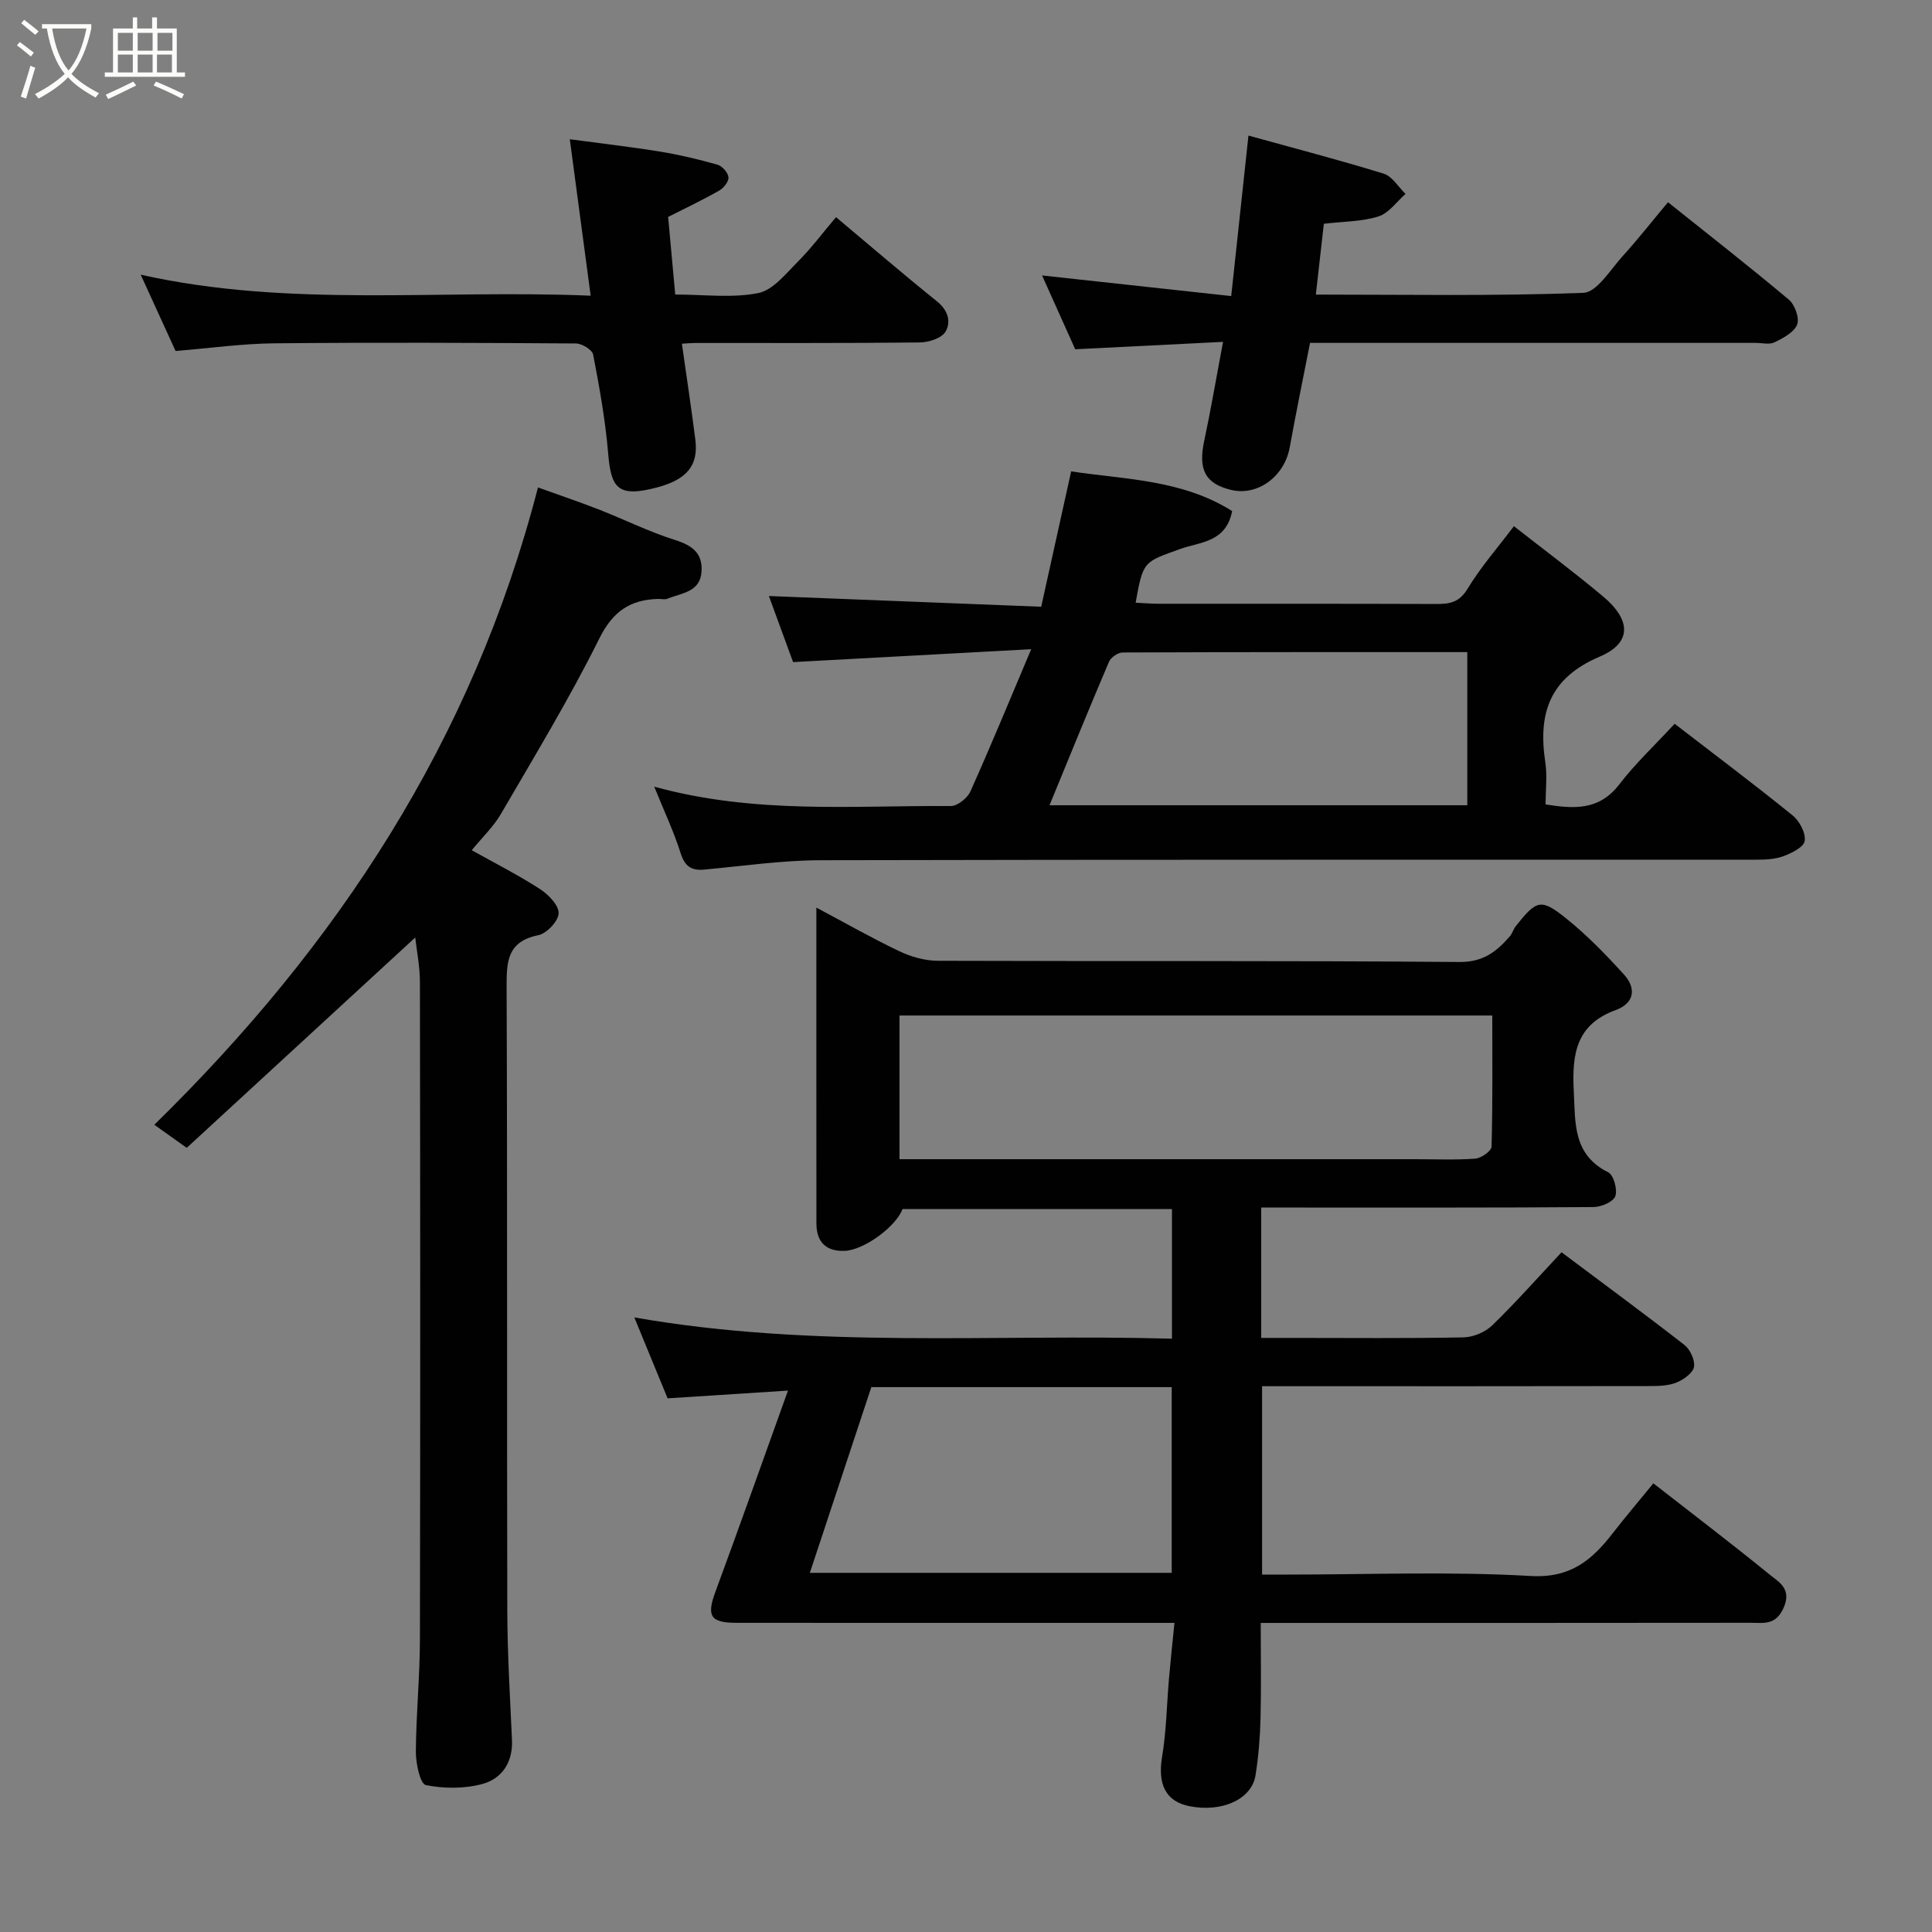 <svg enable-background="new 0 0 400 400" viewBox="0 0 400 400" xmlns="http://www.w3.org/2000/svg"><rect x="0" y="0" width="400" height="400" fill="#808080" stroke="none"/><path d="m6.4 11.7c-1-.8-1.9-1.6-2.9-2.3l.6-.7c.9.7 1.9 1.4 2.9 2.2zm-2.1 8.3c.7-2.1 1.4-4.2 2-6.4.2.1.6.3 1 .4-.7 2.3-1.3 4.4-1.9 6.4zm3-12.8c-1.1-.9-2.1-1.7-2.9-2.4l.6-.7c1 .8 2 1.5 3 2.4zm1.4-1.3v-.9h10.2v.9c-.9 4.2-2.3 7.3-4.1 9.4 1.3 1.4 3.2 2.7 5.7 4-.2.2-.4.5-.7.9-2.5-1.4-4.4-2.7-5.7-4.2-1.4 1.5-3.5 3-6.1 4.4 0 0 0 0-.1-.1-.3-.4-.5-.7-.7-.8 2.7-1.4 4.7-2.8 6.2-4.2-1.8-2.2-3-5.3-3.7-9.4zm9.2 0h-7.1c.6 3.8 1.7 6.7 3.4 8.7 1.7-2 2.9-4.8 3.7-8.7z" fill="#fbfcfa"/><path d="m31.6 3.6h.9v2.3h4.1v9.1h1.7v.9h-16.6v-.9h1.7v-9.1h4.1v-2.3h.9v2.3h3.1v-2.3zm-4 13.3.6.8c-1.9.9-3.8 1.9-5.8 2.8-.2-.3-.3-.6-.5-.9 2-.9 3.9-1.8 5.7-2.7zm-3.2-10.1v3.7h3.1v-3.7zm0 4.5v3.7h3.1v-3.7zm4.1-4.5v3.7h3.1v-3.7zm0 4.5v3.7h3.1v-3.7zm9.1 9.1c-2.1-1.1-4.1-2-5.8-2.7l.5-.8c2.2.9 4.1 1.8 5.8 2.6zm-1.9-13.6h-3.1v3.7h3.1zm-3.2 4.5v3.7h3.1v-3.7z" fill="#fbfcfa"/><g fill="#010101"><path d="m261.12 250v27h6.87c11.67 0 23.34.12 35-.11 2.03-.04 4.5-1.07 5.96-2.49 4.98-4.84 9.59-10.05 14.35-15.13 8.54 6.4 17.07 12.67 25.42 19.17 1.2.93 2.23 3.13 2.01 4.53-.2 1.25-2.07 2.6-3.49 3.21-1.58.68-3.5.78-5.27.79-25 .05-50 .03-75 .03-1.8 0-3.6 0-5.67 0v39h5.12c16.83 0 33.71-.68 50.48.29 8.3.48 12.7-3.31 17.03-8.89 2.71-3.49 5.58-6.86 8.38-10.29 8.15 6.36 16.23 12.5 24.1 18.91 1.93 1.57 4.62 2.93 2.85 6.9-1.65 3.69-4.23 3.05-6.85 3.06-31.83.04-63.67.03-95.5.03-1.8 0-3.59 0-5.89 0 0 6.89.12 13.34-.04 19.79-.1 3.93-.42 7.88-1.04 11.76-.78 4.95-6.88 7.7-13.6 6.41-5.01-.97-6.69-4.55-5.74-10.26.89-5.34.96-10.82 1.43-16.24.31-3.59.7-7.17 1.13-11.47-2.08 0-3.85 0-5.62 0-28.33 0-56.67.01-85-.01-5.51 0-6.28-1.4-4.4-6.49 5.01-13.56 9.82-27.19 15-41.59-8.46.54-16.51 1.06-24.92 1.6-2.1-5.1-4.31-10.46-6.89-16.75 37.42 6.55 74.23 3.37 111.31 4.4 0-9.08 0-17.8 0-26.84-18.54 0-37.13 0-55.79 0-1.29 3.59-7.96 8.52-12 8.66-3.85.13-5.81-1.85-5.82-5.66-.02-21.5-.01-42.99-.01-65.41 6.06 3.22 11.54 6.35 17.22 9.05 2.42 1.15 5.27 1.95 7.93 1.96 36 .13 72-.05 108 .25 4.93.04 7.67-2.16 10.42-5.31.52-.6.73-1.47 1.23-2.1 4.33-5.46 5.19-5.82 10.46-1.59 4.32 3.46 8.23 7.5 11.96 11.61 2.57 2.84 2.16 5.92-1.72 7.34-8.17 2.98-9.08 9.05-8.69 16.73.35 6.76-.21 13.17 7.15 16.88 1.12.57 1.95 3.6 1.45 4.94-.44 1.18-2.93 2.23-4.53 2.24-21 .15-42 .1-63 .1-1.82-.01-3.61-.01-5.78-.01zm-74.89-10h5.8 100.94c4.16 0 8.34.19 12.48-.12 1.23-.09 3.33-1.58 3.36-2.48.25-9.07.15-18.15.15-27.15-41.33 0-81.92 0-122.73 0zm-18.56 85.64h74.92c0-13.07 0-25.78 0-38.45-21.03 0-41.65 0-62.19 0-4.25 12.84-8.43 25.47-12.73 38.45z"/><path d="m213.5 134.41c-16.98.92-32.71 1.77-49.3 2.67-1.49-4.06-3.35-9.16-5.01-13.68 18.63.73 37.3 1.47 56.38 2.22 2.14-9.69 4.13-18.69 6.2-28.03 10.99 1.69 22.91 1.65 33.33 8.22-1.26 6.54-6.77 6.41-10.61 7.8-7.68 2.78-7.81 2.42-9.37 11.17 1.63.08 3.22.22 4.8.22 19.16.02 38.32-.03 57.47.05 2.82.01 4.77-.36 6.46-3.16 2.69-4.45 6.17-8.41 9.59-12.95 6.24 4.9 12.51 9.55 18.47 14.56 5.83 4.89 5.97 9.61-.71 12.45-10.44 4.44-12.79 11.79-11.26 21.88.42 2.75.06 5.63.06 8.72 5.86.92 11.05 1.3 15.22-4.11 3.41-4.43 7.54-8.3 11.5-12.59 8.22 6.34 16.44 12.51 24.42 18.97 1.43 1.16 2.76 3.66 2.5 5.3-.2 1.29-2.76 2.55-4.51 3.18-1.79.65-3.87.69-5.82.69-64.47.03-128.94-.04-193.41.11-8.03.02-16.07 1.2-24.09 1.94-2.74.25-4.05-.72-4.91-3.45-1.39-4.4-3.38-8.61-5.45-13.72 20.86 5.75 41.2 3.87 61.41 4.01 1.38.01 3.43-1.64 4.05-3.02 4.2-9.35 8.09-18.82 12.59-29.45zm90.29.6c-24.1 0-47.73-.02-71.37.08-.97 0-2.44 1.03-2.82 1.93-4.19 9.83-8.21 19.73-12.31 29.7h86.5c0-10.54 0-20.8 0-31.71z"/><path d="m85.97 194.1c-15.71 14.46-31.32 28.83-47.31 43.55-2.54-1.81-4.6-3.28-6.71-4.78 37.85-37.06 65.89-79.48 79.43-131.95 3.63 1.31 8.1 2.82 12.49 4.52 5.31 2.07 10.45 4.64 15.86 6.35 3.53 1.12 5.74 2.66 5.52 6.49-.25 4.34-4.13 4.47-7.02 5.67-.57.24-1.32.04-1.99.05-5.8.17-9.38 2.59-12.17 8.22-6.16 12.4-13.37 24.28-20.34 36.27-1.54 2.65-3.86 4.85-6.06 7.54 4.92 2.75 9.68 5.16 14.13 8.04 1.74 1.13 3.9 3.34 3.86 5.01-.04 1.61-2.46 4.19-4.21 4.54-6.49 1.32-6.58 5.52-6.56 10.84.17 42.99.04 85.99.14 128.98.02 8.93.57 17.87.97 26.8.21 4.61-2.07 8-6.09 9.1-3.72 1.02-7.98 1-11.76.24-1.14-.23-2.07-4.47-2.05-6.87.04-7.77.83-15.53.84-23.3.09-45.33.07-90.65 0-135.98.01-3.3-.67-6.6-.97-9.33z"/><path d="m345.34 41.87c8.53 6.82 16.9 13.35 25.02 20.17 1.24 1.04 2.24 3.82 1.72 5.15-.63 1.61-2.88 2.8-4.67 3.68-1.08.53-2.62.12-3.95.12-28.81 0-57.61 0-86.42 0-1.82 0-3.63 0-5.81 0-1.44 7.35-2.91 14.49-4.21 21.65-1.09 6-6.62 10.1-12.1 8.8-5.4-1.29-6.88-4.2-5.6-10.17 1.39-6.51 2.5-13.09 3.9-20.49-10.4.52-20.36 1.02-30.61 1.53-2.15-4.8-4.34-9.67-6.86-15.28 13.23 1.44 25.94 2.83 39.16 4.27 1.2-11.12 2.33-21.64 3.57-33.23 9.64 2.67 18.89 5.07 28.01 7.89 1.76.55 3.02 2.75 4.51 4.19-1.84 1.61-3.44 3.97-5.58 4.65-3.37 1.08-7.1 1.03-11.33 1.53-.53 4.64-1.07 9.46-1.66 14.66 18.46 0 36.93.34 55.37-.36 2.83-.11 5.62-4.82 8.18-7.63 3.18-3.51 6.12-7.26 9.36-11.13z"/><path d="m122.29 61.22c-1.48-11.12-2.85-21.4-4.32-32.39 6.57.88 12.68 1.58 18.75 2.57 4 .65 7.97 1.6 11.86 2.71.97.28 2.16 1.65 2.24 2.6.07.89-1 2.24-1.93 2.76-3.53 2-7.2 3.74-10.56 5.44.51 5.53.96 10.53 1.47 16.07 5.99 0 11.76.77 17.17-.3 3.08-.61 5.75-4.03 8.25-6.54 2.78-2.79 5.15-5.98 7.87-9.18 7.16 6 13.94 11.84 20.92 17.45 2.3 1.85 2.94 4.26 1.74 6.27-.81 1.35-3.47 2.2-5.31 2.22-15.48.17-30.97.1-46.46.11-.82 0-1.64.08-2.8.15.95 6.75 1.95 13.29 2.78 19.85.67 5.26-1.63 8.23-7.89 9.9-8.36 2.22-9.57 0-10.17-7.18-.58-6.82-1.8-13.6-3.1-20.33-.19-.99-2.32-2.28-3.56-2.29-20.81-.14-41.63-.23-62.44-.03-6.69.07-13.38 1.01-20.45 1.59-2.24-4.9-4.6-10.06-7.22-15.8 30.76 6.89 61.54 3.02 93.16 4.35z"/></g></svg>